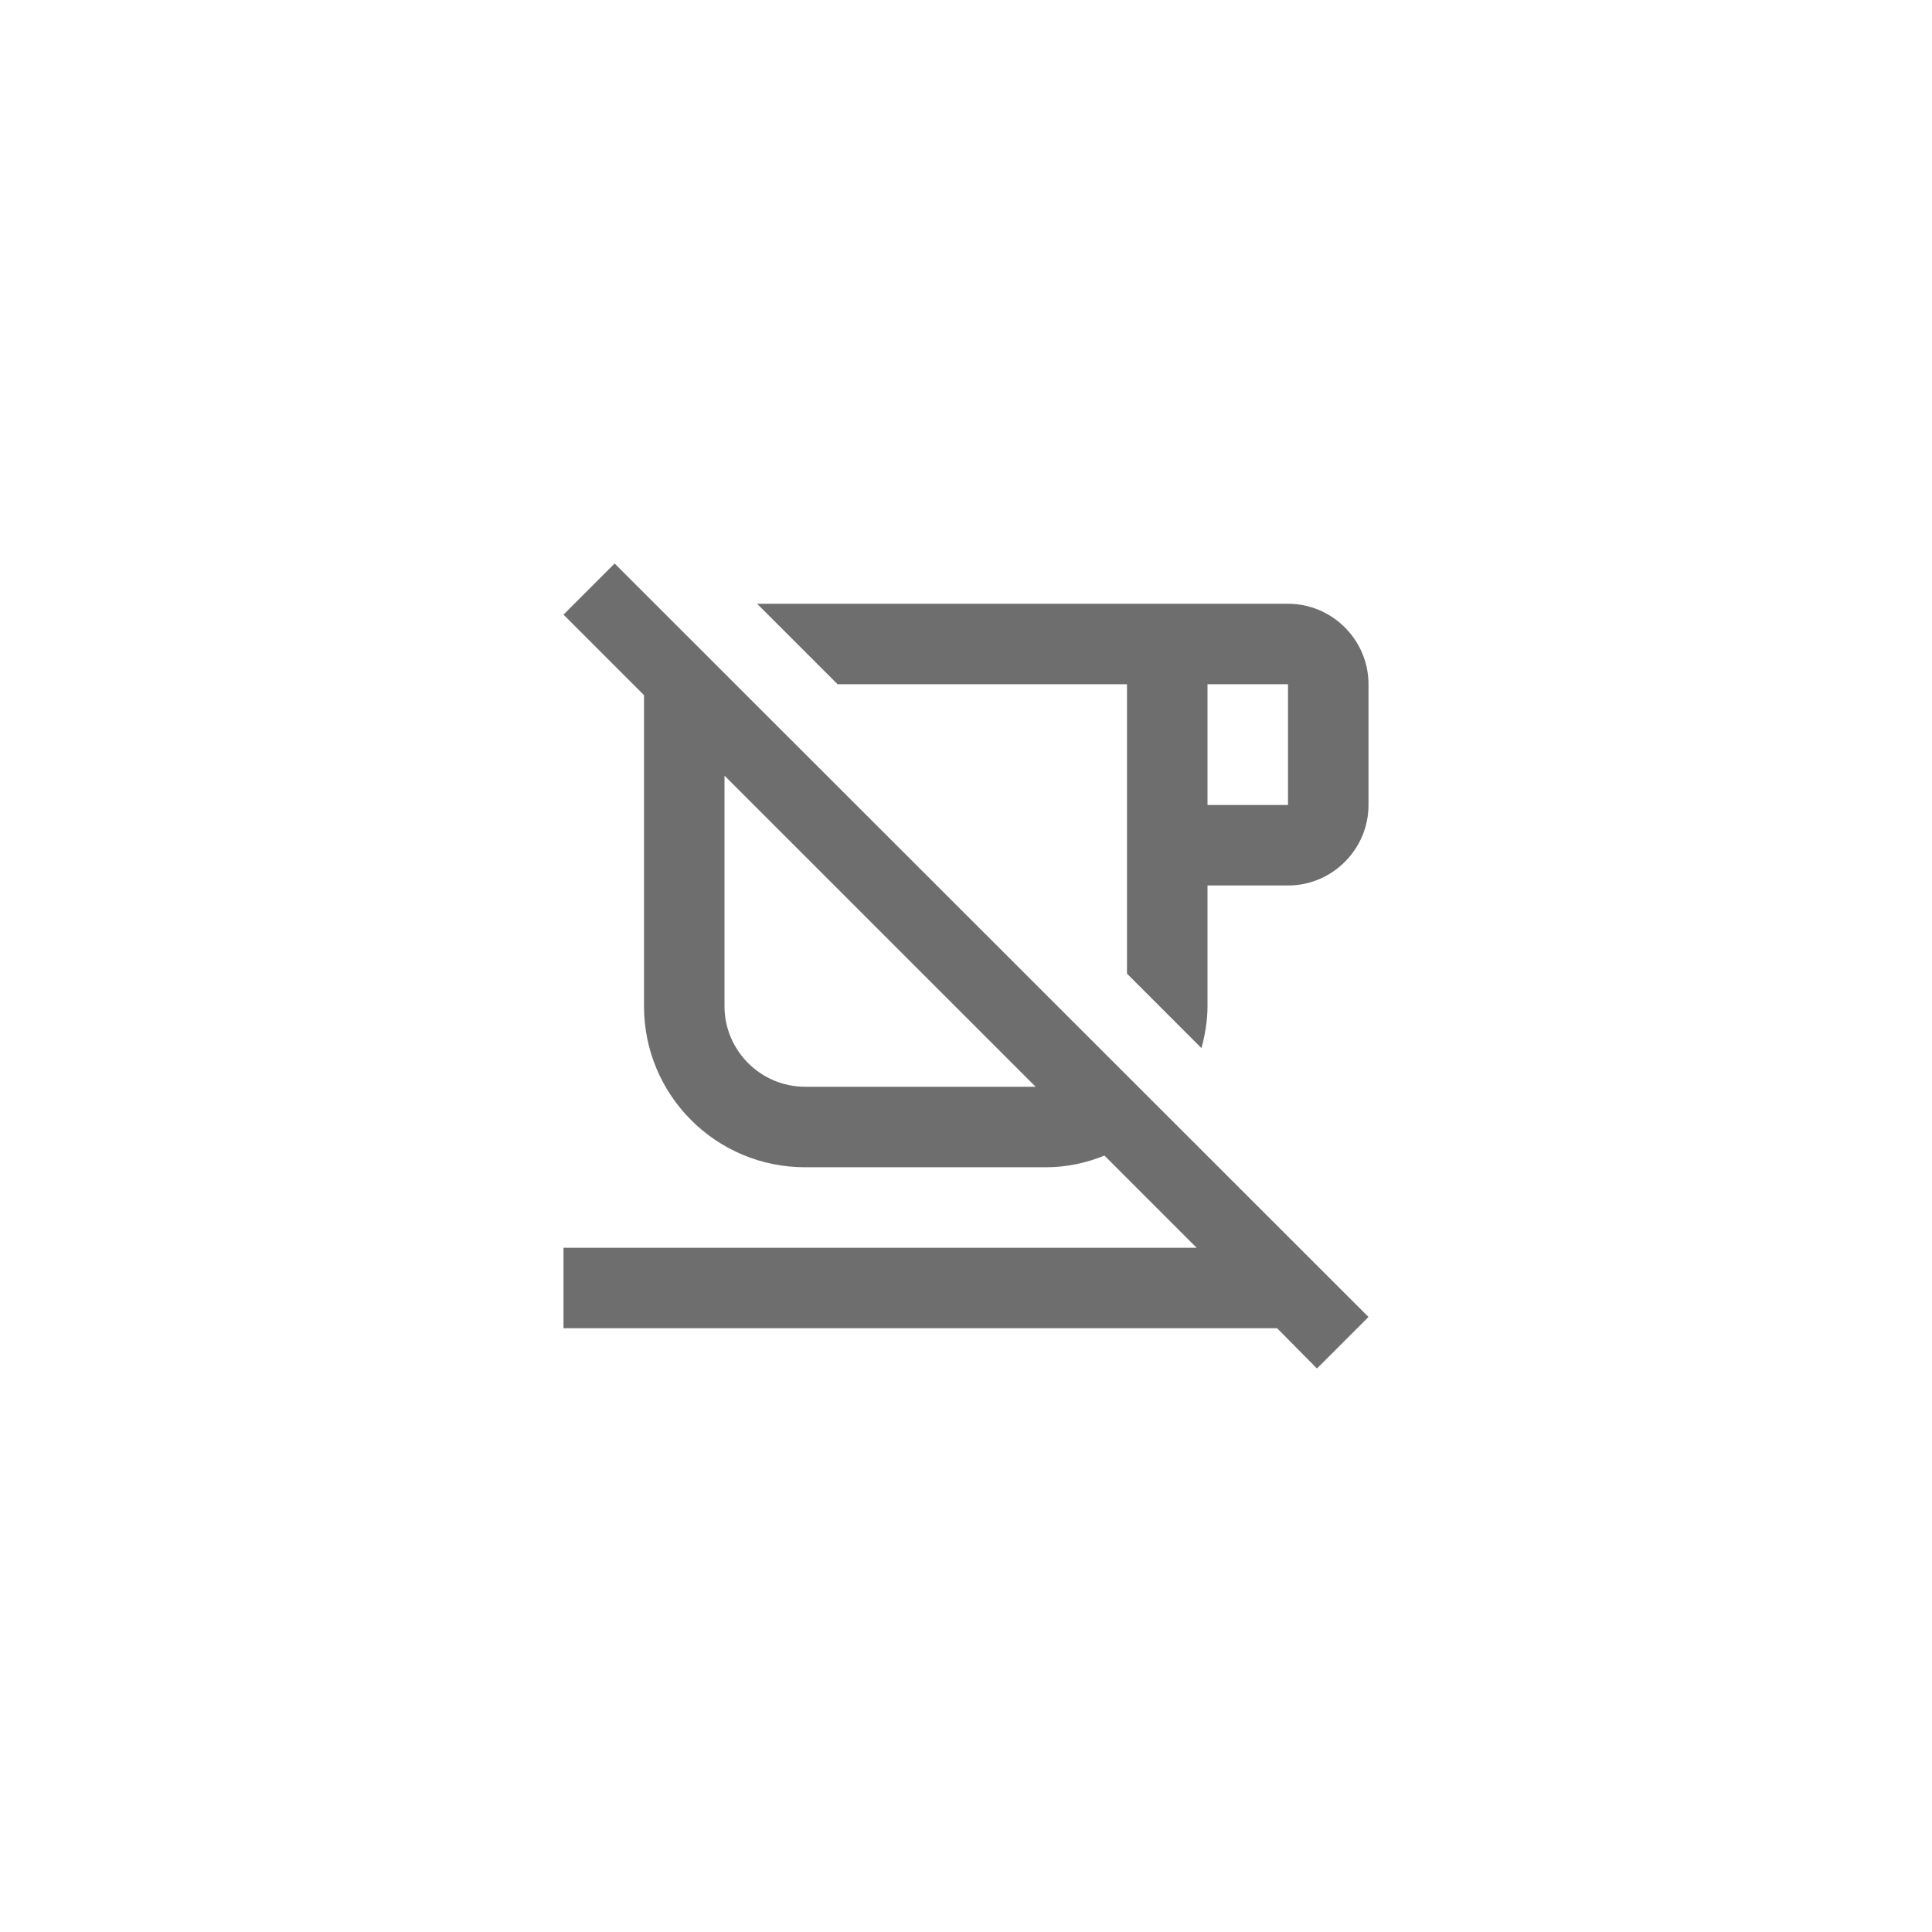 <svg xmlns="http://www.w3.org/2000/svg" viewBox="0 0 24 24" fill="#6e6e6e"><path transform="scale(0.5) translate(12 12)" d="M2 3.27L4 5.27V13C4 15.21 5.79 17 8 17H14C14.5 17 15 16.89 15.44 16.71L17.73 19H2V21H19.73L20.72 22L22 20.72L3.27 2L2 3.27M8 15C6.9 15 6 14.1 6 13V7.27L13.73 15H8M20 3H6.81L8.81 5H16V12.19L17.85 14.04C17.94 13.7 18 13.36 18 13V10H20C21.1 10 22 9.1 22 8V5C22 3.9 21.1 3 20 3M20 8H18V5H20V8Z"/></svg>